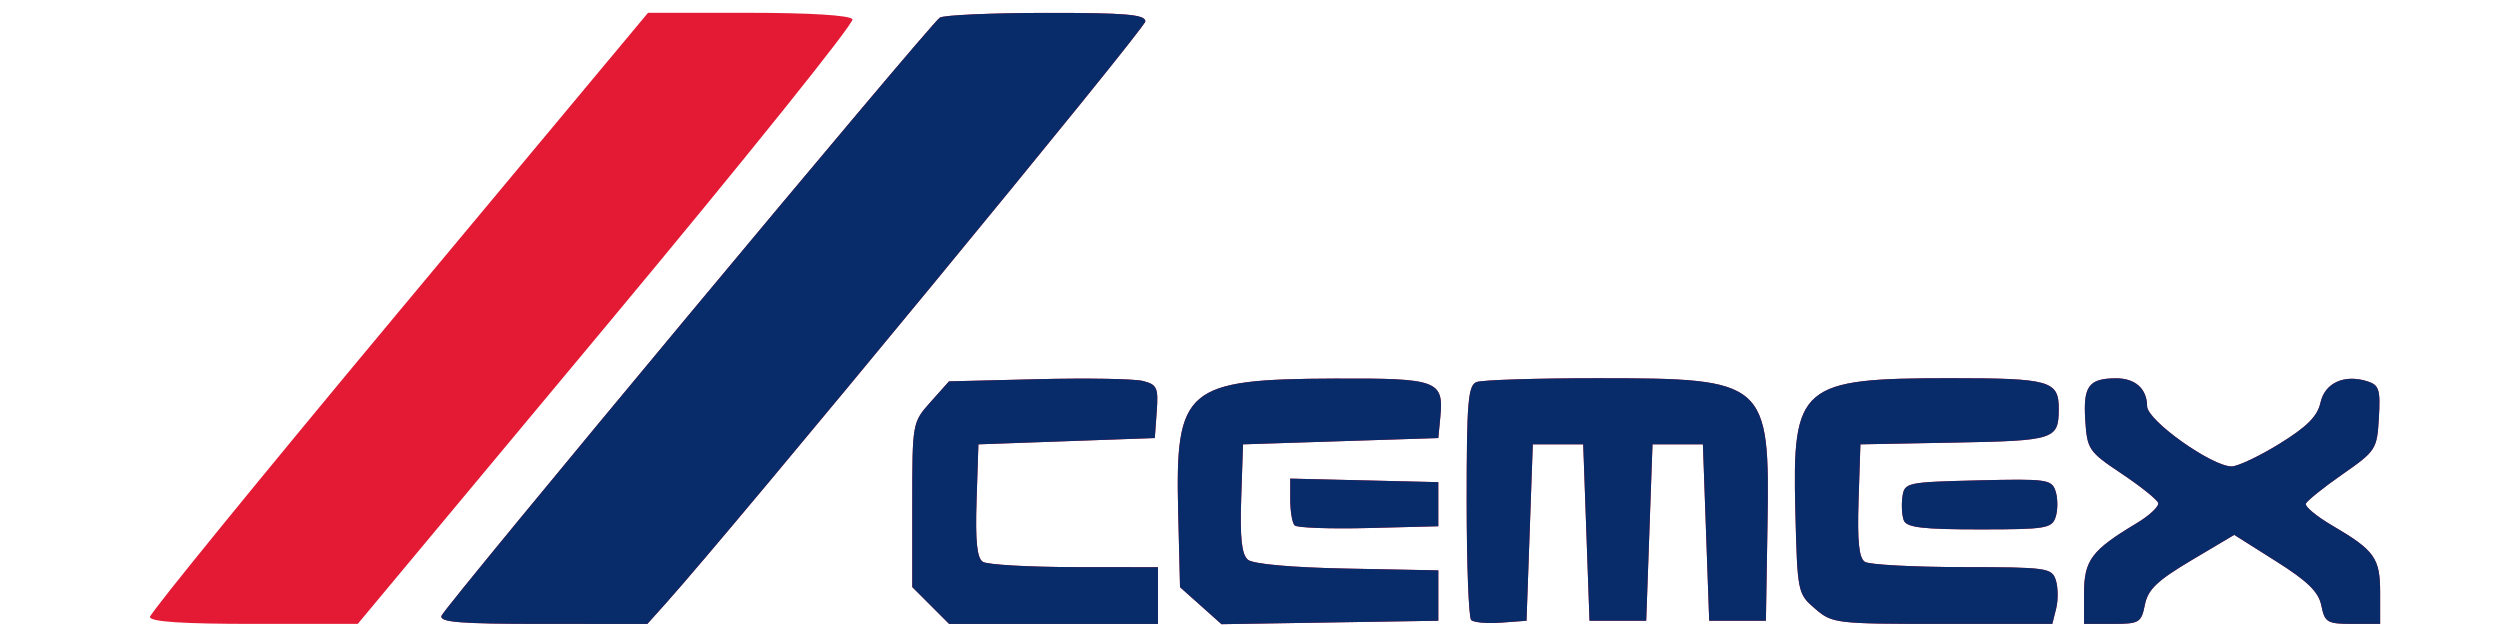 <?xml version="1.0" encoding="UTF-8" standalone="no"?>
<!-- Created with Inkscape (http://www.inkscape.org/) -->

<svg
   xmlns:dc="http://purl.org/dc/elements/1.1/"
   xmlns:cc="http://creativecommons.org/ns#"
   xmlns:rdf="http://www.w3.org/1999/02/22-rdf-syntax-ns#"
   xmlns:svg="http://www.w3.org/2000/svg"
   xmlns="http://www.w3.org/2000/svg"
   xmlns:sodipodi="http://sodipodi.sourceforge.net/DTD/sodipodi-0.dtd"
   xmlns:inkscape="http://www.inkscape.org/namespaces/inkscape"
   version="1.1"
   id="svg2"
   width="200"
   height="50"
   viewBox="0 0 200 50"
   sodipodi:docname="cemex.svg"
   inkscape:version="0.92.1 r">
  <defs
     id="defs6" />
  <sodipodi:namedview
     pagecolor="#ffffff"
     bordercolor="#666666"
     borderopacity="1"
     objecttolerance="10"
     gridtolerance="10"
     guidetolerance="10"
     inkscape:pageopacity="0"
     inkscape:pageshadow="2"
     inkscape:window-width="1364"
     inkscape:window-height="734"
     id="namedview4"
     showgrid="false"
     fit-margin-top="0"
     fit-margin-left="0"
     fit-margin-right="0"
     fit-margin-bottom="0"
     inkscape:zoom="5.1505306"
     inkscape:cx="98.290523"
     inkscape:cy="37.093404"
     inkscape:window-x="0"
     inkscape:window-y="33"
     inkscape:window-maximized="0"
     inkscape:current-layer="svg2" />
  <g
     id="g4487"
     transform="matrix(0.525,0,0,0.525,8.469,-32.24)">
    <path
       style="fill:#e41934;stroke-width:0.96"
       d="m 6.72,155.42 c 0,-0.583 17.077,-21.535 37.948,-46.56 L 82.616,63.36 h 15.275 c 9.345,0 15.51,0.38 15.88,0.979 0.333,0.538 -16.494,21.49 -37.392,46.56 L 38.383,156.48 H 22.551 c -10.911,0 -15.831,-0.329 -15.831,-1.06 z m 44.432,-0.185 c 0.587,-1.531 74.419,-90.156 75.927,-91.14 0.594,-0.388 7.885,-0.712 16.201,-0.72 12.117,-0.012 15.12,0.245 15.12,1.291 0,1.051 -62.546,76.954 -73.086,88.694 l -2.801,3.12 H 66.594 c -12.651,0 -15.821,-0.256 -15.442,-1.245 z M 125.686,153.674 122.88,150.868 V 138.329 c 0,-12.496 0.01,-12.549 2.8,-15.674 l 2.8,-3.135 13.564,-0.333 c 7.46,-0.183 14.648,-0.061 15.973,0.272 2.162,0.543 2.38,1.021 2.116,4.653 L 159.84,128.16 l -13.44,0.48 -13.44,0.48 -0.28,8.559 c -0.203,6.2 0.062,8.776 0.96,9.345 0.682,0.433 6.964,0.793 13.96,0.801 l 12.72,0.015 v 4.32 4.32 h -15.914 -15.914 z m 41.154,0.03 -3.16,-2.821 -0.28,-11.361 c -0.469,-19.013 1.084,-20.339 23.922,-20.427 15.616,-0.06 16.56,0.287 16.023,5.883 l -0.305,3.183 -14.88,0.48 -14.88,0.48 -0.275,8.253 c -0.202,6.044 0.073,8.542 1.025,9.333 0.794,0.659 6.7,1.184 15.155,1.347 l 13.855,0.267 v 3.84 3.84 l -16.52,0.262 -16.52,0.263 -3.16,-2.821 z m 41.205,2.182 c -0.377,-0.377 -0.685,-8.559 -0.685,-18.182 0,-15.07 0.211,-17.578 1.519,-18.08 0.835,-0.321 9.151,-0.582 18.48,-0.581 25.757,0.002 26.208,0.397 25.84,22.559 l -0.239,14.4 h -4.32 -4.32 l -0.48,-13.44 -0.48,-13.44 h -3.84 -3.84 l -0.48,13.44 -0.48,13.44 h -4.32 -4.32 l -0.48,-13.44 -0.48,-13.44 h -3.84 -3.84 l -0.48,13.44 -0.48,13.44 -3.875,0.285 c -2.131,0.157 -4.183,-0.023 -4.56,-0.4 z m 52.408,-1.72 c -2.661,-2.287 -2.697,-2.466 -3.011,-14.931 -0.481,-19.128 0.766,-20.195 23.614,-20.195 15.246,0 16.554,0.376 16.528,4.752 -0.028,4.581 -0.646,4.778 -15.865,5.061 l -14.36,0.267 -0.28,8.559 c -0.203,6.2 0.062,8.776 0.96,9.345 0.682,0.433 7.367,0.793 14.855,0.801 12.924,0.014 13.647,0.116 14.247,2.004 0.347,1.094 0.368,3.038 0.046,4.32 l -0.585,2.331 h -16.728 c -16.294,0 -16.798,-0.06 -19.422,-2.315 z m 40.986,-2.318 c 0,-5.067 1.137,-6.592 7.965,-10.678 2.005,-1.2 3.503,-2.607 3.329,-3.127 -0.173,-0.52 -2.678,-2.525 -5.565,-4.454 -5.045,-3.371 -5.261,-3.691 -5.548,-8.215 -0.325,-5.124 0.538,-6.293 4.667,-6.318 2.95,-0.018 4.749,1.591 4.76,4.257 0.01,2.161 9.856,9.168 12.884,9.168 0.934,0 4.224,-1.559 7.31,-3.463 4.16,-2.567 5.769,-4.182 6.221,-6.241 0.666,-3.03 3.63,-4.382 7.155,-3.263 1.782,0.566 2.001,1.263 1.749,5.577 -0.279,4.783 -0.445,5.04 -5.567,8.607 -2.904,2.022 -5.407,4.035 -5.561,4.474 -0.155,0.439 1.651,1.931 4.012,3.314 6.494,3.806 7.309,4.951 7.309,10.263 v 4.731 h -4.2 c -3.86,0 -4.245,-0.224 -4.753,-2.764 -0.422,-2.109 -2.062,-3.717 -6.917,-6.784 l -6.364,-4.019 -6.516,3.871 c -5.226,3.105 -6.632,4.448 -7.099,6.784 -0.546,2.728 -0.857,2.912 -4.926,2.912 h -4.344 z m -120.29,-10.378 c -0.368,-0.368 -0.67,-2.123 -0.67,-3.9 v -3.23 l 11.28,0.27 11.28,0.27 v 3.36 3.36 l -10.61,0.27 c -5.836,0.148 -10.912,-0.032 -11.28,-0.4 z m 92.824,-0.76 c -0.289,-0.754 -0.384,-2.374 -0.21,-3.6 0.307,-2.17 0.619,-2.237 11.522,-2.5 10.542,-0.254 11.242,-0.154 11.825,1.68 0.34,1.072 0.345,2.814 0.01,3.87 -0.563,1.773 -1.453,1.92 -11.615,1.92 -8.648,0 -11.118,-0.294 -11.531,-1.37 z"
       id="path4491"
       inkscape:connector-curvature="0" />
    <path
       style="fill:#082c69;stroke-width:0.96"
       d="m 51.152,155.235 c 0.587,-1.531 74.419,-90.156 75.927,-91.14 0.594,-0.388 7.885,-0.712 16.201,-0.72 12.117,-0.012 15.12,0.245 15.12,1.291 0,1.051 -62.546,76.954 -73.086,88.694 l -2.801,3.12 H 66.594 c -12.651,0 -15.821,-0.256 -15.442,-1.245 z M 125.686,153.674 122.88,150.868 V 138.329 c 0,-12.496 0.01,-12.549 2.8,-15.674 l 2.8,-3.135 13.564,-0.333 c 7.46,-0.183 14.648,-0.061 15.973,0.272 2.162,0.543 2.38,1.021 2.116,4.653 L 159.84,128.16 l -13.44,0.48 -13.44,0.48 -0.28,8.559 c -0.203,6.2 0.062,8.776 0.96,9.345 0.682,0.433 6.964,0.793 13.96,0.801 l 12.72,0.015 v 4.32 4.32 h -15.914 -15.914 z m 41.154,0.03 -3.16,-2.821 -0.28,-11.361 c -0.469,-19.013 1.084,-20.339 23.922,-20.427 15.616,-0.06 16.56,0.287 16.023,5.883 l -0.305,3.183 -14.88,0.48 -14.88,0.48 -0.275,8.253 c -0.202,6.044 0.073,8.542 1.025,9.333 0.794,0.659 6.7,1.184 15.155,1.347 l 13.855,0.267 v 3.84 3.84 l -16.52,0.262 -16.52,0.263 -3.16,-2.821 z m 41.205,2.182 c -0.377,-0.377 -0.685,-8.559 -0.685,-18.182 0,-15.07 0.211,-17.578 1.519,-18.08 0.835,-0.321 9.151,-0.582 18.48,-0.581 25.757,0.002 26.208,0.397 25.84,22.559 l -0.239,14.4 h -4.32 -4.32 l -0.48,-13.44 -0.48,-13.44 h -3.84 -3.84 l -0.48,13.44 -0.48,13.44 h -4.32 -4.32 l -0.48,-13.44 -0.48,-13.44 h -3.84 -3.84 l -0.48,13.44 -0.48,13.44 -3.875,0.285 c -2.131,0.157 -4.183,-0.023 -4.56,-0.4 z m 52.408,-1.72 c -2.661,-2.287 -2.697,-2.466 -3.011,-14.931 -0.481,-19.128 0.766,-20.195 23.614,-20.195 15.246,0 16.554,0.376 16.528,4.752 -0.028,4.581 -0.646,4.778 -15.865,5.061 l -14.36,0.267 -0.28,8.559 c -0.203,6.2 0.062,8.776 0.96,9.345 0.682,0.433 7.367,0.793 14.855,0.801 12.924,0.014 13.647,0.116 14.247,2.004 0.347,1.094 0.368,3.038 0.046,4.32 l -0.585,2.331 h -16.728 c -16.294,0 -16.798,-0.06 -19.422,-2.315 z m 40.986,-2.318 c 0,-5.067 1.137,-6.592 7.965,-10.678 2.005,-1.2 3.503,-2.607 3.329,-3.127 -0.173,-0.52 -2.678,-2.525 -5.565,-4.454 -5.045,-3.371 -5.261,-3.691 -5.548,-8.215 -0.325,-5.124 0.538,-6.293 4.667,-6.318 2.95,-0.018 4.749,1.591 4.76,4.257 0.01,2.161 9.856,9.168 12.884,9.168 0.934,0 4.224,-1.559 7.31,-3.463 4.16,-2.567 5.769,-4.182 6.221,-6.241 0.666,-3.03 3.63,-4.382 7.155,-3.263 1.782,0.566 2.001,1.263 1.749,5.577 -0.279,4.783 -0.445,5.04 -5.567,8.607 -2.904,2.022 -5.407,4.035 -5.561,4.474 -0.155,0.439 1.651,1.931 4.012,3.314 6.494,3.806 7.309,4.951 7.309,10.263 v 4.731 h -4.2 c -3.86,0 -4.245,-0.224 -4.753,-2.764 -0.422,-2.109 -2.062,-3.717 -6.917,-6.784 l -6.364,-4.019 -6.516,3.871 c -5.226,3.105 -6.632,4.448 -7.099,6.784 -0.546,2.728 -0.857,2.912 -4.926,2.912 h -4.344 z m -120.29,-10.378 c -0.368,-0.368 -0.67,-2.123 -0.67,-3.9 v -3.23 l 11.28,0.27 11.28,0.27 v 3.36 3.36 l -10.61,0.27 c -5.836,0.148 -10.912,-0.032 -11.28,-0.4 z m 92.824,-0.76 c -0.289,-0.754 -0.384,-2.374 -0.21,-3.6 0.307,-2.17 0.619,-2.237 11.522,-2.5 10.542,-0.254 11.242,-0.154 11.825,1.68 0.34,1.072 0.345,2.814 0.01,3.87 -0.563,1.773 -1.453,1.92 -11.615,1.92 -8.648,0 -11.118,-0.294 -11.531,-1.37 z"
       id="path4489"
       inkscape:connector-curvature="0" />
  </g>
</svg>
